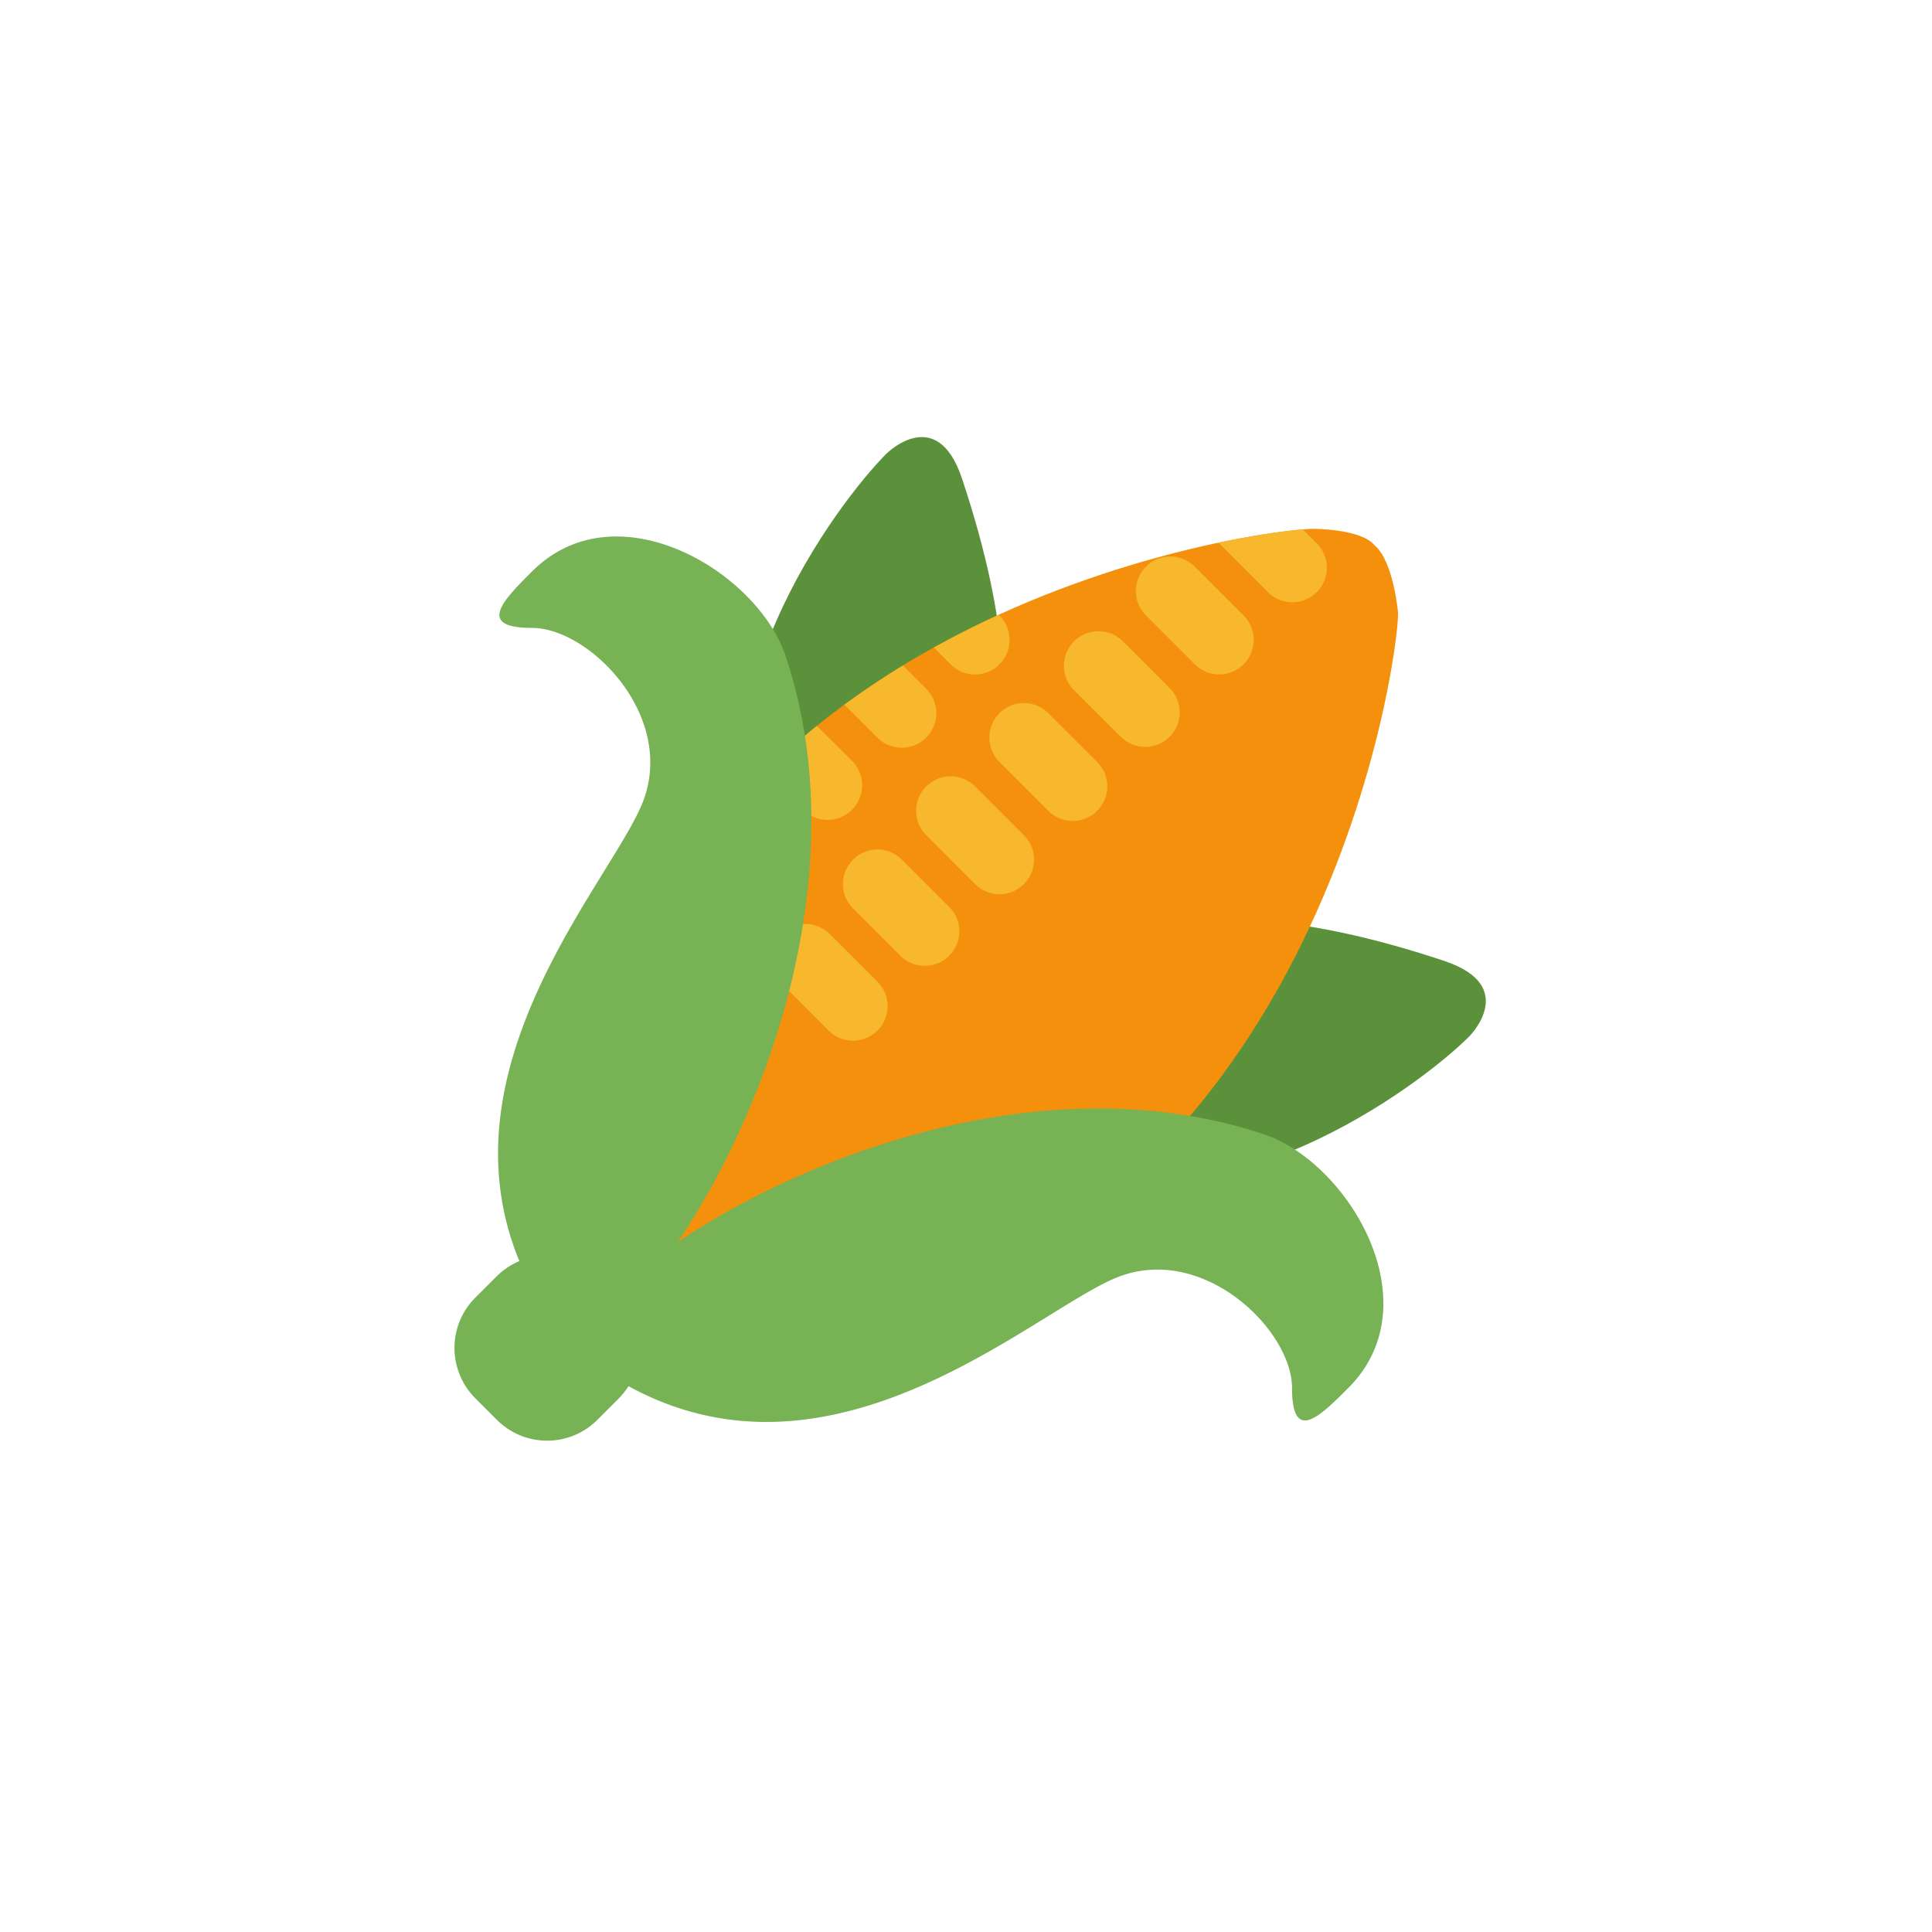 <svg xmlns="http://www.w3.org/2000/svg" width="32" height="32" fill="none"><defs><filter id="a"><feMorphology in="SourceAlpha" operator="dilate" radius="1" result="expanded"/><feFlood flood-color="#fff" result="color"/><feComposite in="color" in2="expanded" operator="in"/><feComposite in="SourceGraphic"/></filter></defs><g filter="url(#a)"><path fill="#5C913B" d="M14.686 7.51c-.831.833-3.327 4.16-2.08 7.072 1.248 2.911 2.955 1.12 3.744-1.248.416-1.248.416-2.912-.416-5.407-.416-1.248-1.248-.416-1.248-.416m9.652 9.653c-.831.831-4.16 3.327-7.07 2.08-2.913-1.249-1.121-2.955 1.247-3.744 1.248-.416 2.911-.416 5.407.416 1.248.416.416 1.248.416 1.248"/><path fill="#F4900C" d="M23.157 10.158s-.073-.863-.39-1.126c-.218-.273-1.01-.273-1.01-.273-.832 0-10.399 1.248-12.062 9.566-.298 1.487 2.313 4.12 3.819 3.82 8.32-1.664 9.642-11.155 9.643-11.987"/><path fill="#F7B82D" d="m19.385 11.409-.809-.809a.573.573 0 0 0-.809.809l.81.808a.572.572 0 0 0 .808-.809m-4.853.809a.572.572 0 0 0 .809-.809l-.385-.385q-.491.298-.97.649zm1.213-1.213a.571.571 0 1 0 .809-.809l-.013-.012a16 16 0 0 0-1.074.543zM13.32 13.43a.573.573 0 0 0 .81-.809l-.6-.598q-.44.357-.853.764zm5.661-4.044a.57.57 0 0 0 0 .808l.809.809a.571.571 0 1 0 .808-.809l-.808-.808a.57.57 0 0 0-.809 0m1.204-.398q.003.006.008.012l.808.808a.571.571 0 1 0 .809-.808l-.231-.231c-.27.022-.758.086-1.394.219m-2.012 4.442a.573.573 0 0 0 0-.809l-.81-.809a.571.571 0 1 0-.808.809l.809.809a.573.573 0 0 0 .809 0m-1.214 1.213a.57.57 0 0 0 0-.809l-.809-.809a.571.571 0 1 0-.808.809l.808.809a.57.57 0 0 0 .809 0m-2.426 2.426a.57.57 0 0 0 0-.809l-.809-.808a.572.572 0 0 0-.808.808l.808.809a.573.573 0 0 0 .81 0m-.404-2.83a.57.57 0 0 0 0 .809l.809.808a.573.573 0 0 0 .809-.808l-.81-.81a.57.57 0 0 0-.808 0"/><path fill="#77B255" d="M20.933 18.787c-3.562-1.187-7.549.326-9.709 1.788 1.463-2.16 2.975-6.147 1.788-9.709-.467-1.4-2.801-2.8-4.201-1.4-.467.467-.934.934 0 .934.933 0 2.334 1.4 1.867 2.8-.417 1.253-3.444 4.371-2.076 7.688-.135.057-.262.139-.372.249l-.358.357c-.459.46-.459 1.204 0 1.665l.358.358c.46.46 1.205.46 1.664 0l.358-.358a1.2 1.2 0 0 0 .158-.2c3.5 1.92 6.874-1.399 8.19-1.838 1.4-.466 2.8.934 2.8 1.867 0 .934.466.467.933 0 1.4-1.4 0-3.735-1.4-4.201"/></g></svg>